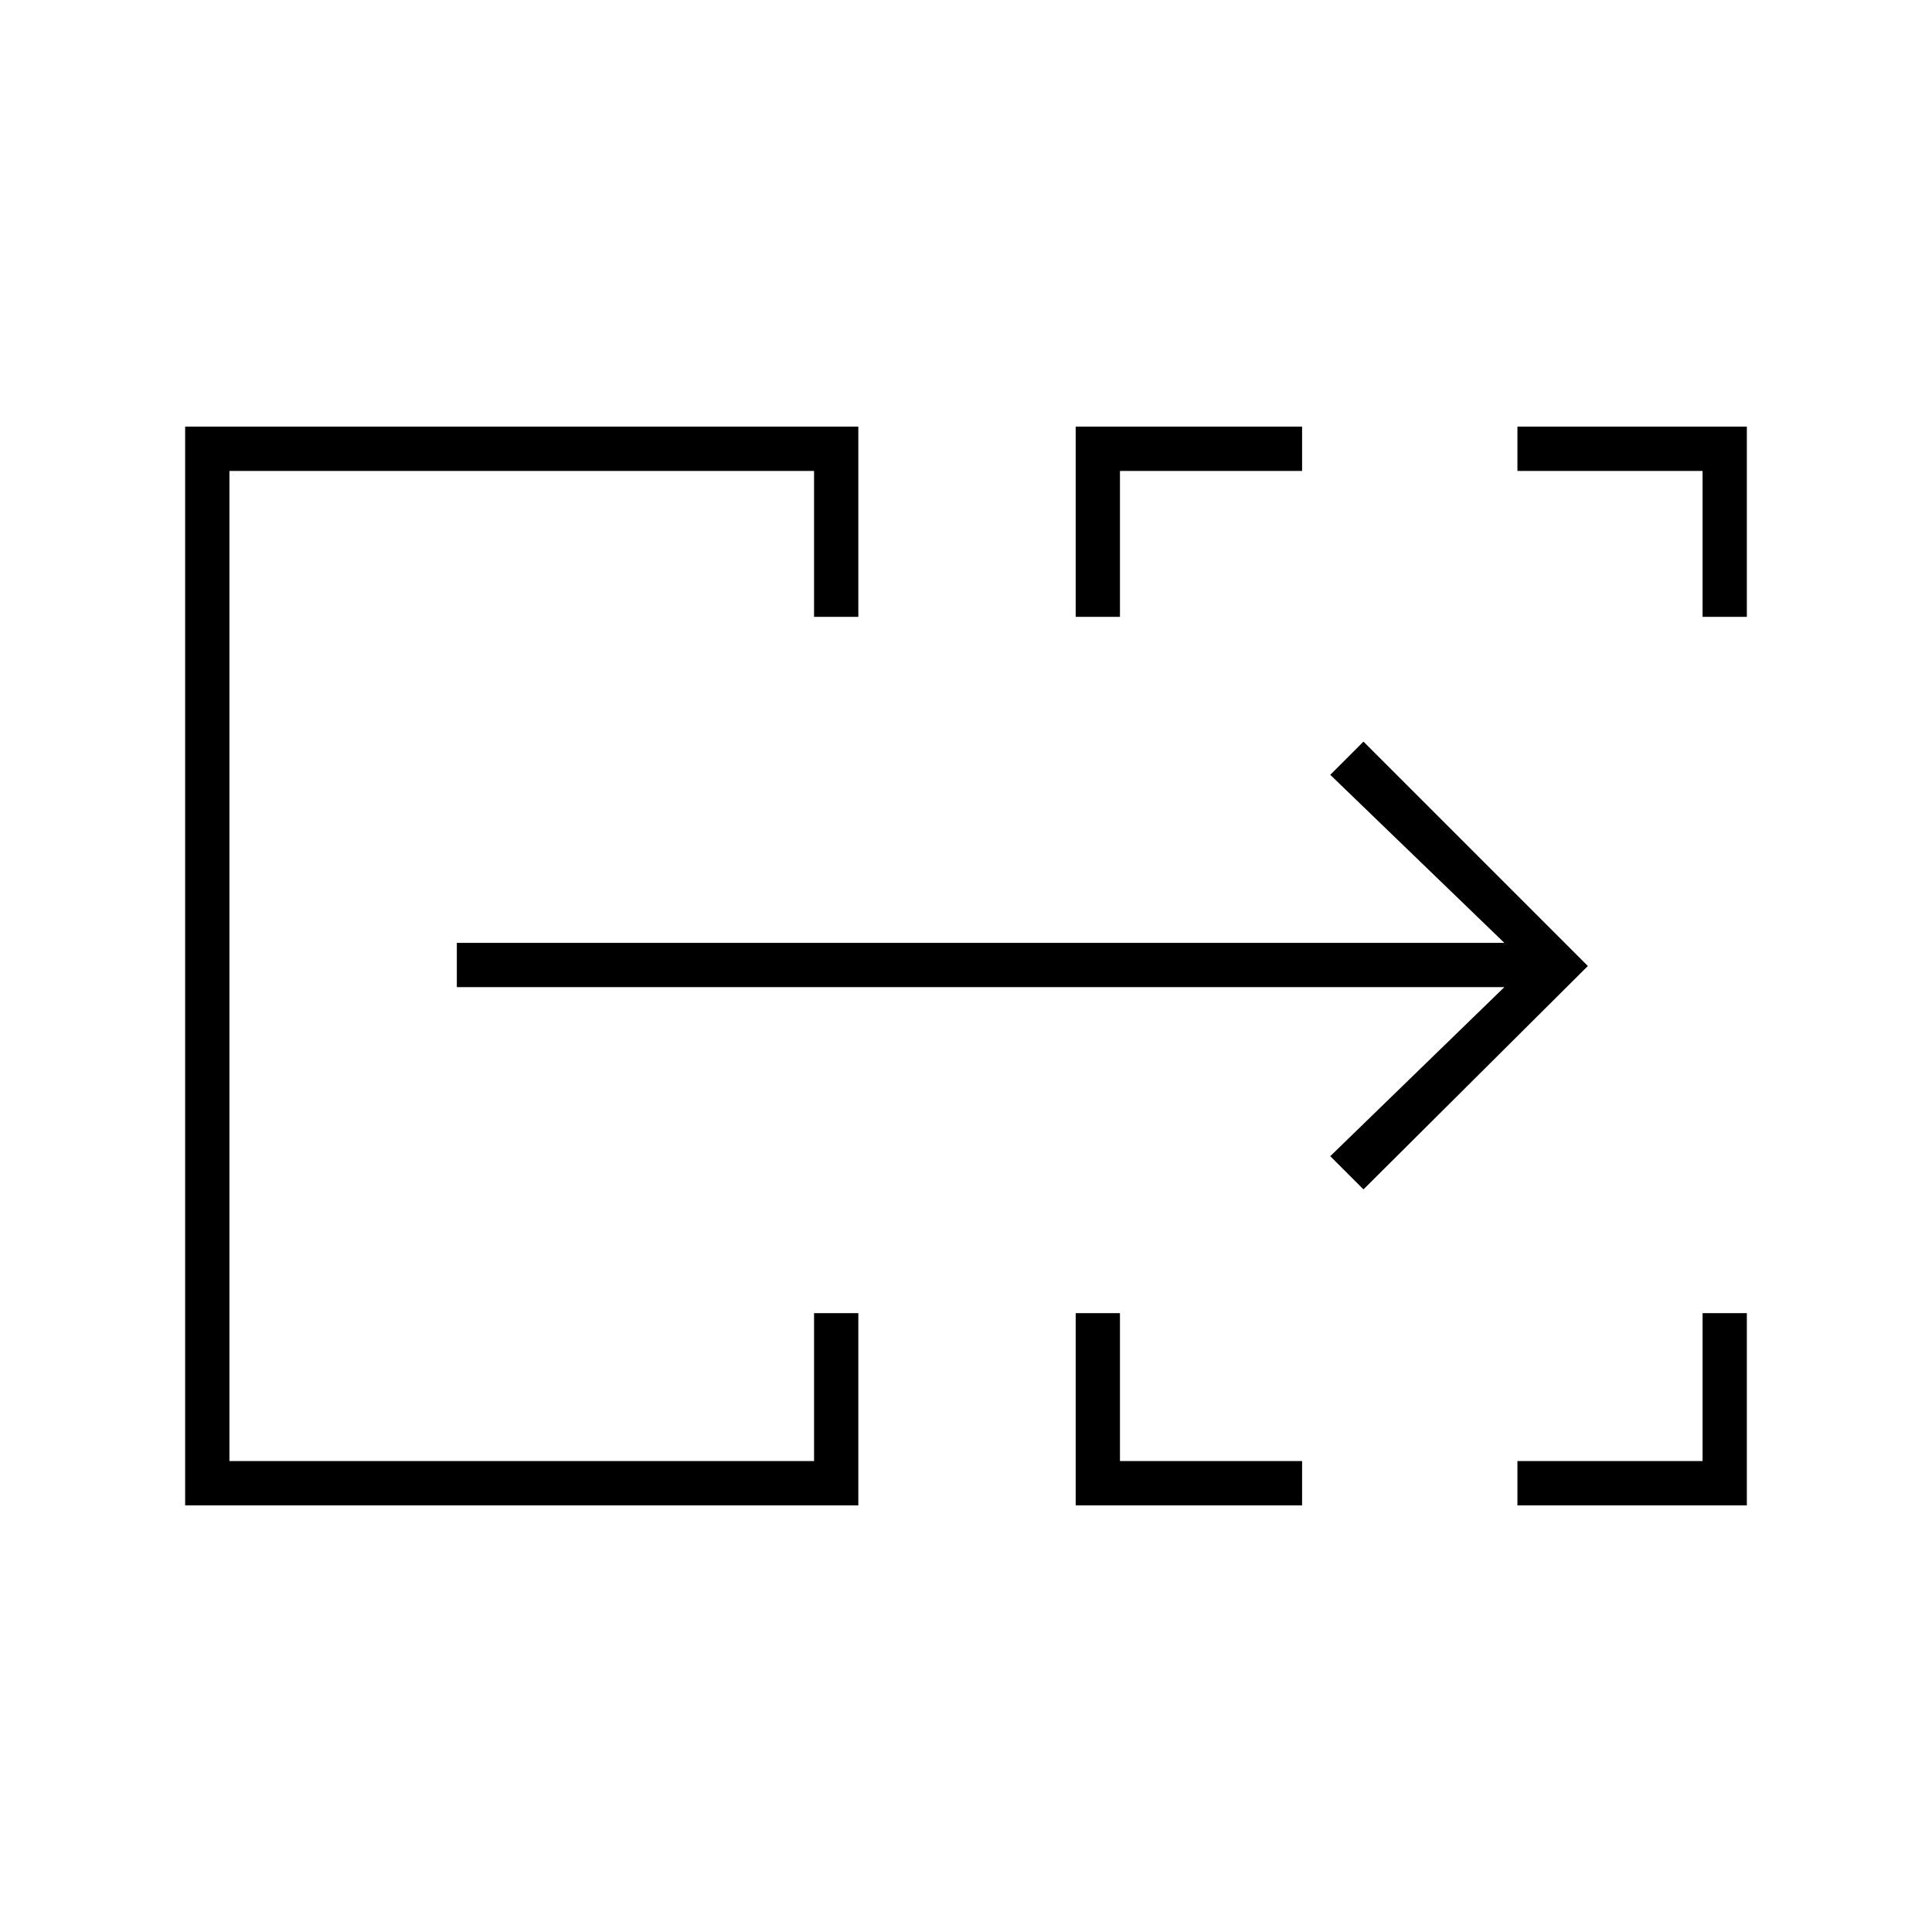 <svg xmlns="http://www.w3.org/2000/svg" height="48" viewBox="0 -960 960 960" width="48"><path d="M92-212v-536h334.5v94.5h-22V-726H114v492h290.5v-73.5h22v95.5H92Zm442.5 0v-95.5h22v73.5H647v22H534.5Zm219.5 0v-22h92v-73.5h22v95.5H754ZM534.5-653.5V-748H647v22h-90.5v72.5h-22Zm311.5 0V-726h-92v-22h114v94.5h-22ZM114-234v-492 492Zm563.5-135L661-385.5l86.5-84H227v-22h520.5L661-575l16.5-16.5L789-480 677.5-369Z"/></svg>